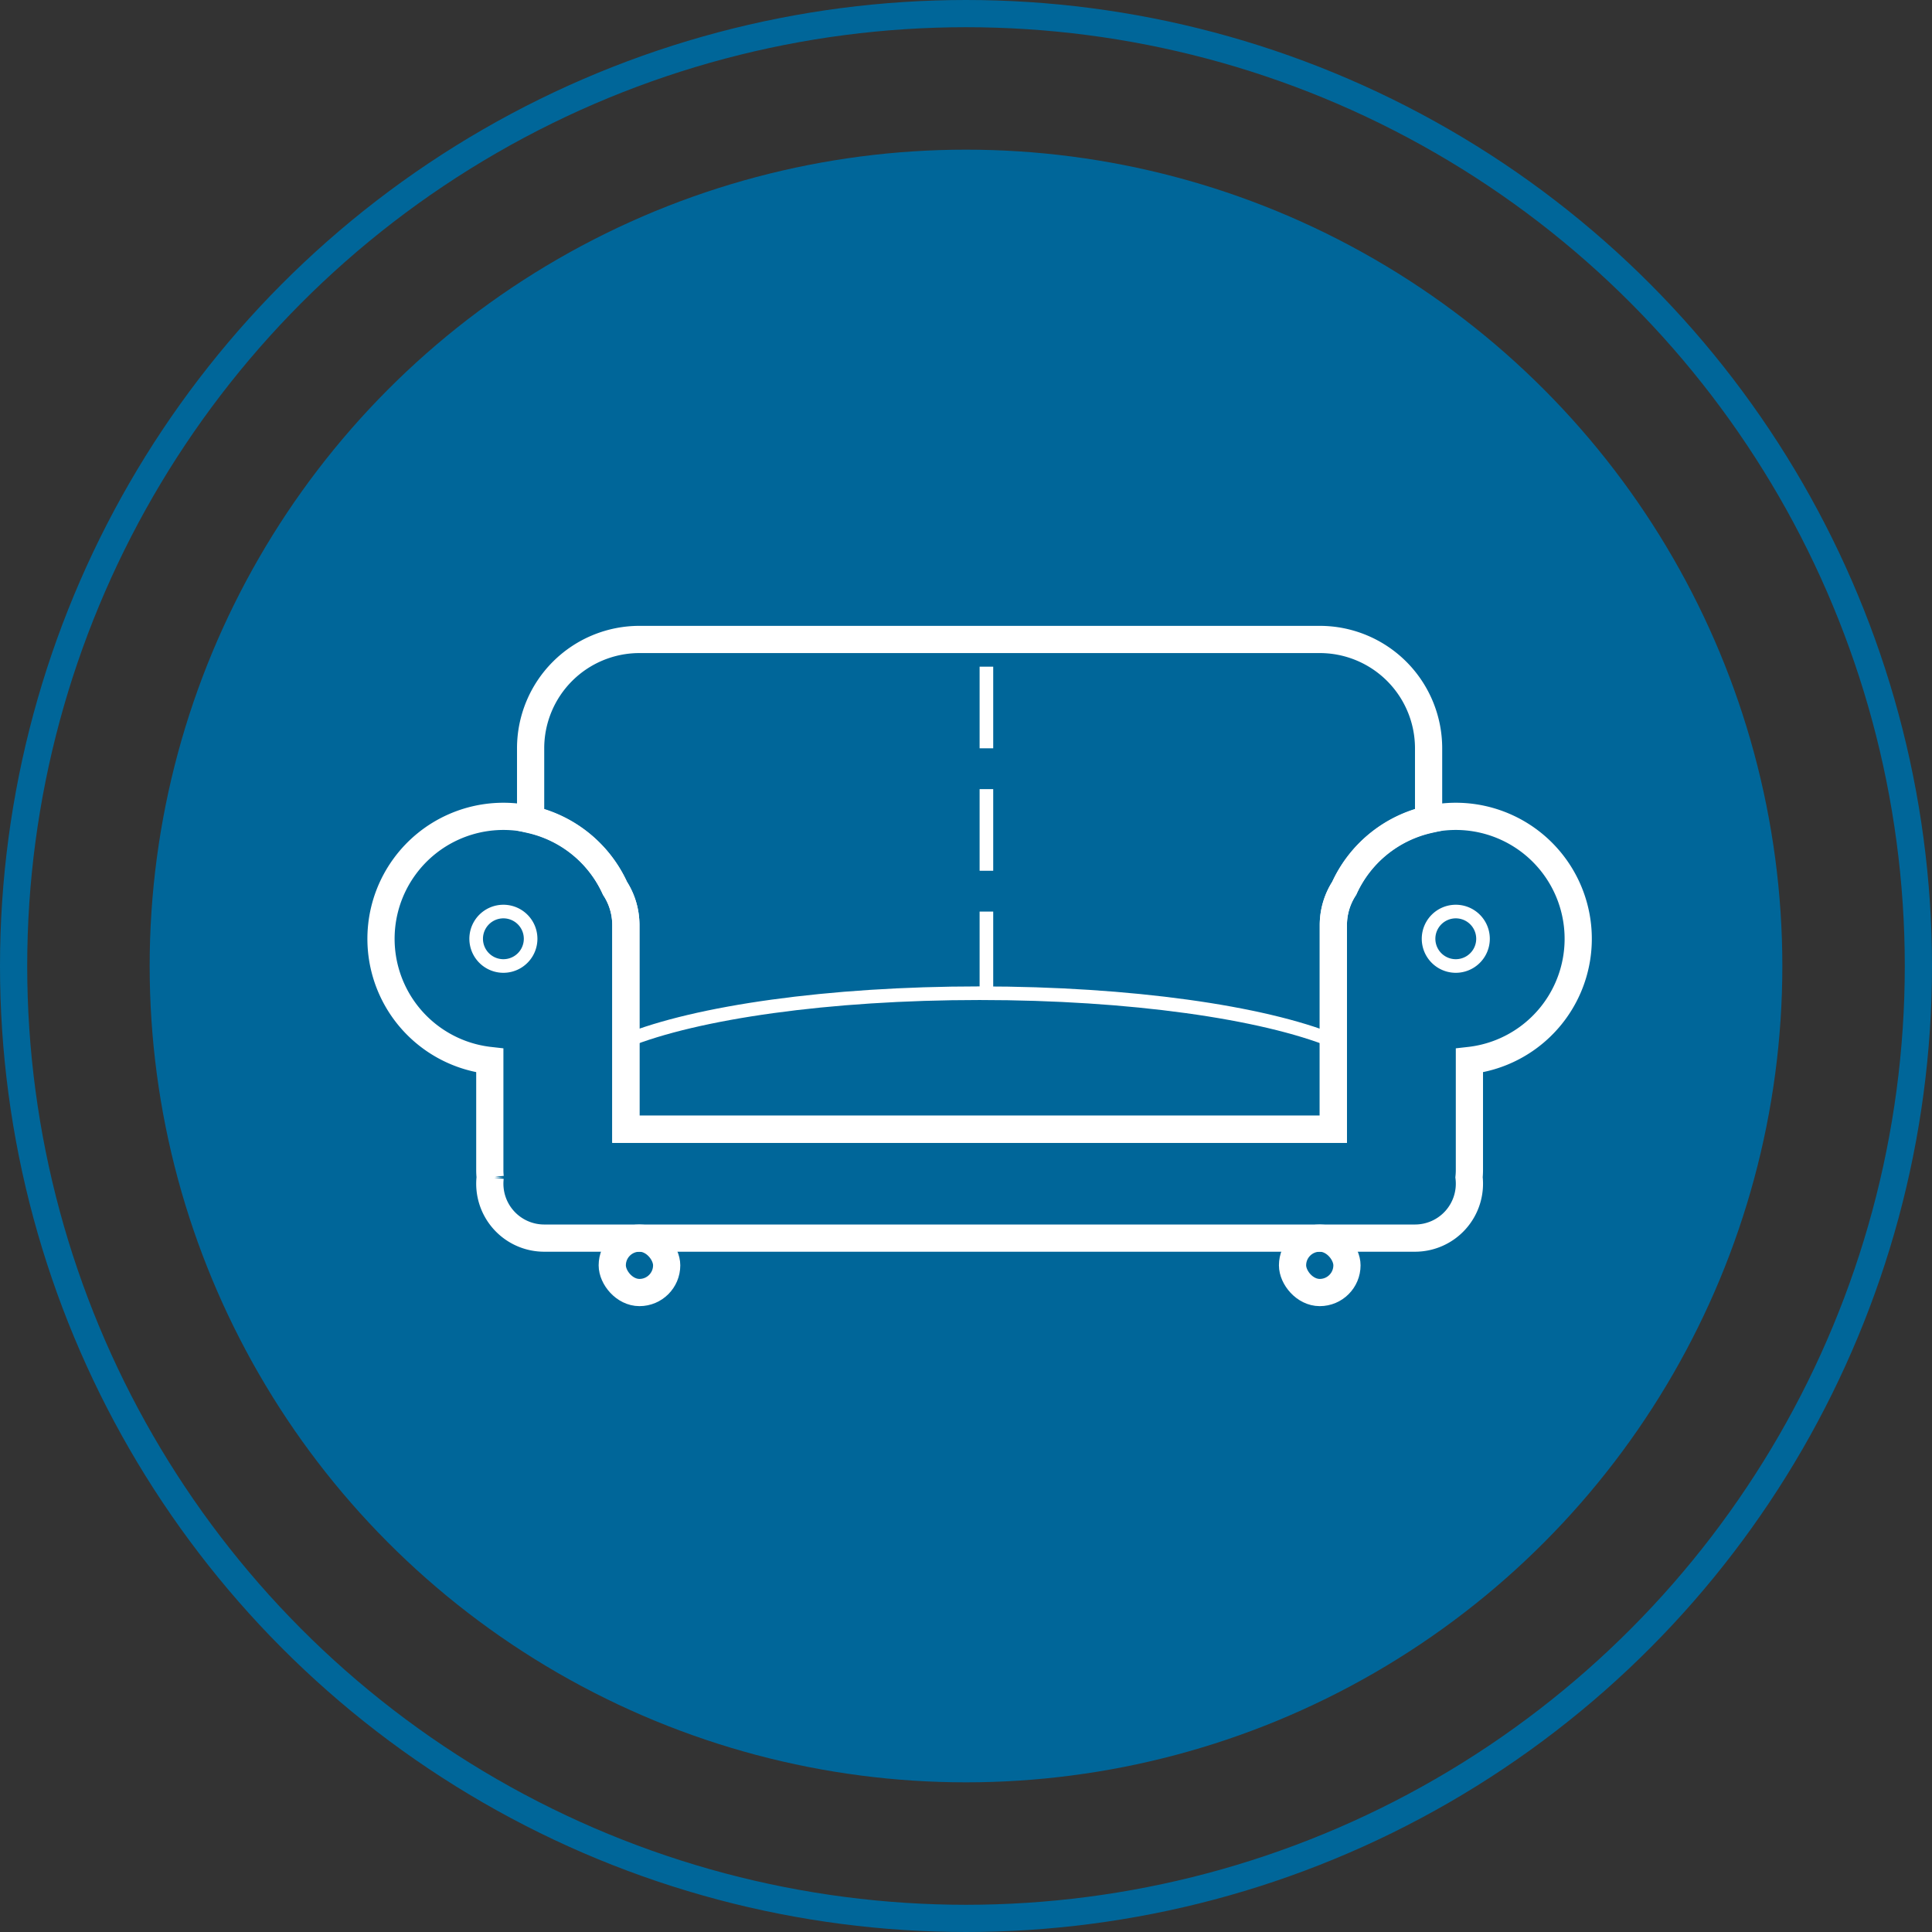 <svg xmlns="http://www.w3.org/2000/svg" width="142" height="142" viewBox="0 0 142 142"><rect x="0" y="0" width="142" height="142" fill="#333333" stroke="none"/><g fill="none" fill-rule="evenodd" transform="translate(1 1)"><circle cx="70" cy="70" r="70" stroke="#069" stroke-width="2"/><circle cx="70" cy="70" r="60" fill="#069"/><path fill="#FFF" d="M71 54h1v-6h-1zM71 63h1v-6h-1zM71 72h1v-6h-1z"/><path stroke="#FFF" d="M36 70a2 2 0 1 0-.002-4.002A2 2 0 0 0 36 70zM106 70a2 2 0 1 0-.002-4.002A2 2 0 0 0 106 70z"/><path stroke="#FFF" stroke-width="2" d="M97.799 64.288a4.98 4.98 0 0 0-.8 2.712v15H45V67c0-1-.292-1.931-.798-2.712A9 9 0 1 0 35 76.945V85c0 .179.01.354.028.528A4 4 0 0 0 39 90h64a4 4 0 0 0 3.973-4.472c.018-.174.027-.35.027-.528v-8.055a9 9 0 1 0-9.201-12.657z"/><rect width="4" height="4" x="44" y="90" stroke="#FFF" stroke-width="2" rx="2"/><rect width="4" height="4" x="94" y="90" stroke="#FFF" stroke-width="2" rx="2"/><path stroke="#FFF" stroke-width="2" d="M44.201 64.288C44.707 65.068 45 66 45 67v15h52V67c0-1 .294-1.931.799-2.712a9.002 9.002 0 0 1 6.201-5.04V54a8 8 0 0 0-8-8H46a8 8 0 0 0-8 8v5.248a9.002 9.002 0 0 1 6.201 5.04z"/><path stroke="#FFF" d="M45 82h52v-6.49C91.818 73.413 82.119 72 71 72c-11.12 0-20.817 1.413-26 3.51V82z"/><path d="M20 20h100v100H20z"/></g></svg>